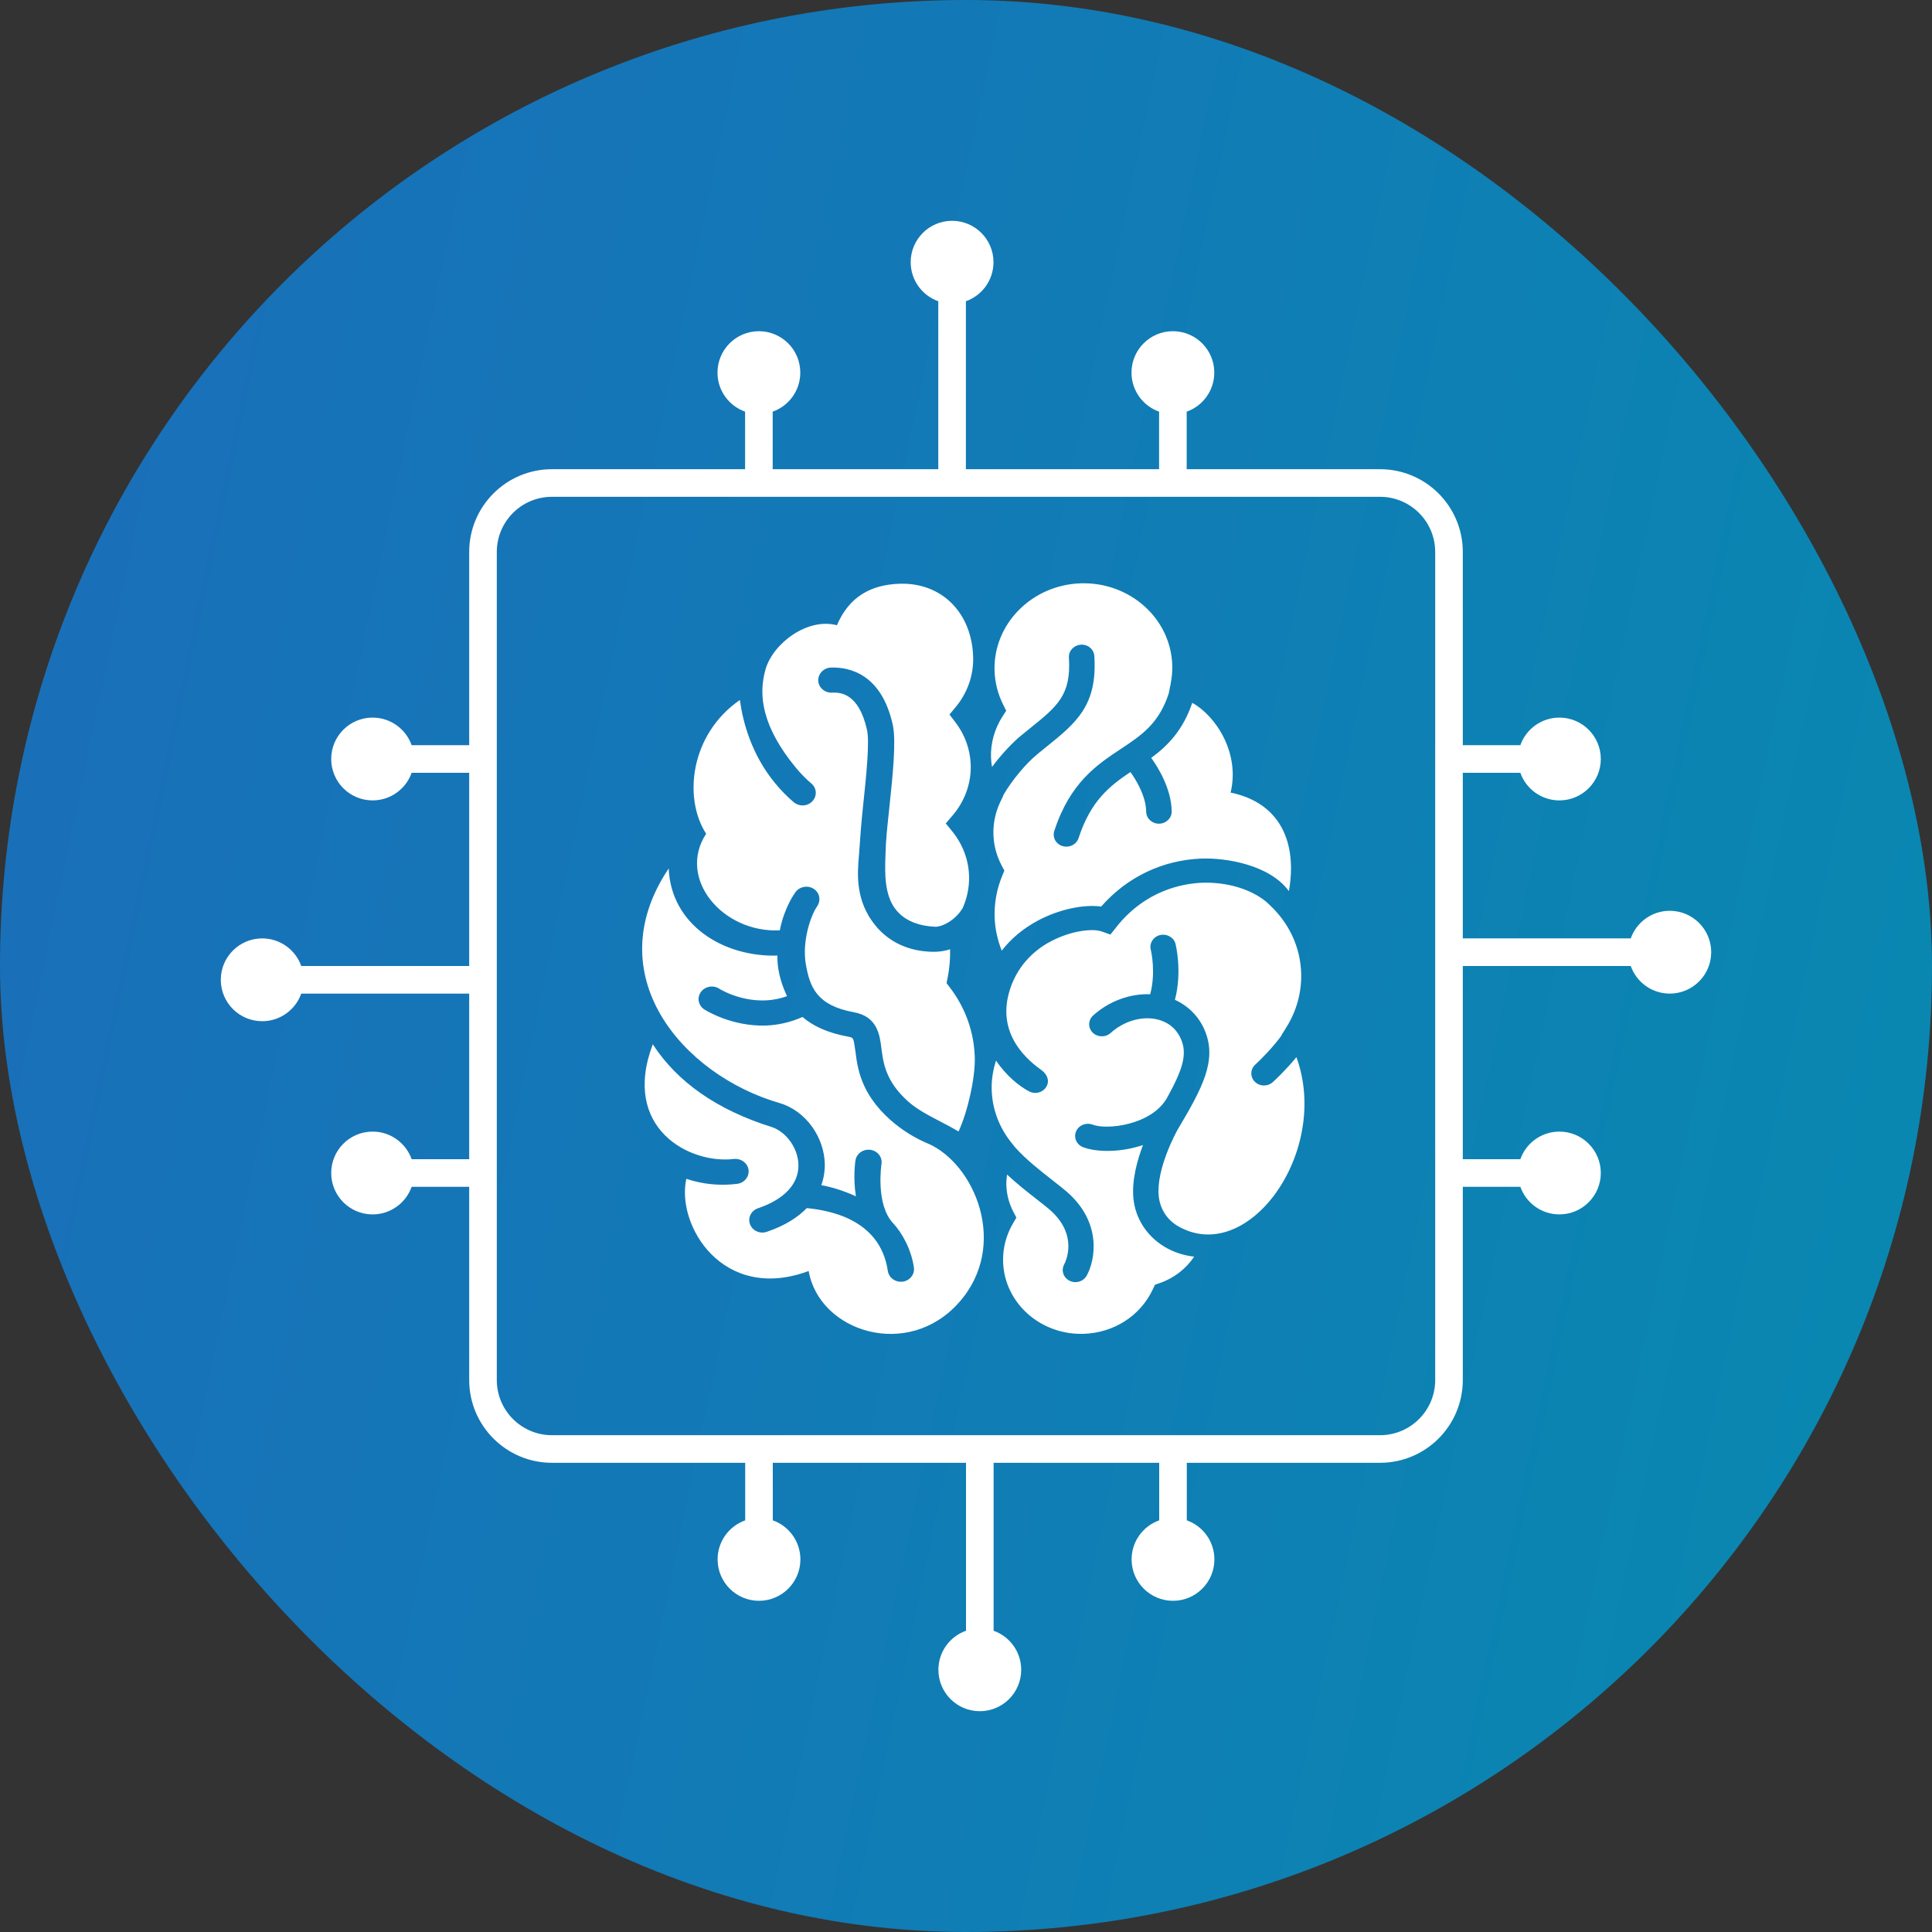 <svg
    width='70'
    height='70'
    viewBox='0 0 70 70'
    fill='none'
    xmlns='http://www.w3.org/2000/svg'
>
    <rect x="0" y="0" width="70" height="70" fill="#333333" stroke="none"/>
    <rect
    width='70'
    height='70'
    rx='35'
    fill='url(#paint0_linear_5565_20831)'
    />
    <path
    fill-rule='evenodd'
    clip-rule='evenodd'
    d='M35.996 9.5C35.996 10.153 35.579 10.709 34.996 10.915V17H41.996V14.915C41.413 14.709 40.996 14.153 40.996 13.5C40.996 12.672 41.668 12 42.496 12C43.325 12 43.996 12.672 43.996 13.5C43.996 14.153 43.579 14.709 42.996 14.915V17H50C51.657 17 53 18.343 53 20V27L55.085 27C55.291 26.417 55.847 26 56.5 26C57.328 26 58 26.672 58 27.5C58 28.328 57.328 29 56.5 29C55.847 29 55.291 28.583 55.085 28L53 28V34H59.085C59.291 33.417 59.847 33 60.5 33C61.328 33 62 33.672 62 34.5C62 35.328 61.328 36 60.5 36C59.847 36 59.291 35.583 59.085 35H53V42H55.085C55.291 41.417 55.847 41 56.5 41C57.328 41 58 41.672 58 42.5C58 43.328 57.328 44 56.5 44C55.847 44 55.291 43.583 55.085 43H53V50C53 51.657 51.657 53 50 53H43V55.085C43.583 55.291 44 55.847 44 56.5C44 57.328 43.328 58 42.5 58C41.672 58 41 57.328 41 56.5C41 55.847 41.417 55.291 42 55.085V53H36V59.085C36.583 59.291 37 59.847 37 60.5C37 61.328 36.328 62 35.5 62C34.672 62 34 61.328 34 60.5C34 59.847 34.417 59.291 35 59.085V53H28L28 55.085C28.583 55.291 29 55.847 29 56.5C29 57.328 28.328 58 27.5 58C26.672 58 26 57.328 26 56.5C26 55.847 26.417 55.291 27 55.085L27 53H20C18.343 53 17 51.657 17 50V43H14.915C14.709 43.583 14.153 44 13.5 44C12.672 44 12 43.328 12 42.5C12 41.672 12.672 41 13.5 41C14.153 41 14.709 41.417 14.915 42H17V36H10.915C10.709 36.583 10.153 37 9.5 37C8.672 37 8 36.328 8 35.5C8 34.672 8.672 34 9.5 34C10.153 34 10.709 34.417 10.915 35H17V28H14.915C14.709 28.583 14.153 29 13.5 29C12.672 29 12 28.328 12 27.5C12 26.672 12.672 26 13.5 26C14.153 26 14.709 26.417 14.915 27H17V20C17 18.343 18.343 17 20 17H26.996V14.915C26.413 14.709 25.996 14.153 25.996 13.5C25.996 12.672 26.668 12 27.496 12C28.325 12 28.996 12.672 28.996 13.5C28.996 14.153 28.579 14.709 27.996 14.915V17H33.996V10.915C33.413 10.709 32.996 10.153 32.996 9.5C32.996 8.672 33.668 8 34.496 8C35.325 8 35.996 8.672 35.996 9.5ZM18 28V35V36L18 42V43L18 50C18 51.105 18.895 52 20 52H27H28H35H36H42H43H50C51.105 52 52 51.105 52 50V43V42V35V34V28V27V20C52 18.895 51.105 18 50 18L42.996 18H41.996L34.996 18H33.996H27.996H26.996H20C18.895 18 18 18.895 18 20V27V28ZM28.827 32.317C28.802 32.349 28.417 32.872 28.254 33.707L28.255 33.708C26.174 33.808 24.525 31.827 25.585 30.209C24.759 28.935 24.992 26.62 26.807 25.361C26.915 26.156 27.222 27.33 28.081 28.374C28.294 28.633 28.523 28.867 28.762 29.069C28.857 29.148 28.977 29.186 29.094 29.183C29.22 29.179 29.345 29.126 29.435 29.029C29.612 28.841 29.594 28.554 29.398 28.388C29.2 28.221 29.009 28.026 28.832 27.811C27.63 26.35 27.455 25.198 27.742 24.235C28.019 23.304 29.261 22.369 30.323 22.654C30.762 21.626 31.547 21.184 32.596 21.15C34.115 21.102 35.211 22.193 35.259 23.804C35.279 24.458 35.055 25.102 34.627 25.617L34.401 25.889L34.615 26.168C34.961 26.619 35.153 27.153 35.171 27.712C35.192 28.379 34.957 29.033 34.508 29.553L34.267 29.834L34.5 30.12C34.88 30.588 35.092 31.146 35.111 31.734C35.123 32.133 35.044 32.527 34.884 32.892C34.613 33.36 34.106 33.592 33.876 33.578C33.24 33.544 32.785 33.346 32.478 32.982C32.033 32.454 32.062 31.605 32.08 31.06V31.059V31.059V31.059C32.082 31.005 32.083 30.954 32.085 30.906C32.096 30.444 32.141 30.023 32.199 29.485L32.199 29.485L32.223 29.256C32.348 28.067 32.476 26.84 32.345 26.252C31.932 24.406 30.767 24.167 30.109 24.187C29.846 24.196 29.639 24.407 29.647 24.657C29.654 24.908 29.875 25.105 30.138 25.096L30.14 25.096C30.405 25.088 31.105 25.068 31.413 26.445C31.514 26.893 31.382 28.155 31.274 29.169C31.205 29.823 31.17 30.284 31.131 30.863C31.127 30.919 31.122 30.98 31.117 31.045C31.066 31.654 30.984 32.644 31.726 33.543C32.202 34.119 32.906 34.477 33.821 34.486C34.036 34.489 34.255 34.45 34.424 34.394C34.431 34.738 34.404 35.085 34.334 35.428L34.295 35.62L34.416 35.779C34.978 36.514 35.289 37.386 35.318 38.3C35.341 39.038 35.065 40.273 34.73 40.995C34.509 40.864 34.286 40.747 34.072 40.636L34.072 40.635L34.066 40.633L34.063 40.631C33.629 40.405 33.22 40.192 32.901 39.906C32.088 39.178 32.003 38.514 31.935 37.981L31.935 37.98C31.874 37.495 31.79 36.83 30.936 36.675C29.59 36.429 29.343 35.765 29.198 34.943C29.054 34.122 29.365 33.188 29.603 32.843C29.748 32.633 29.706 32.356 29.493 32.211C29.278 32.065 28.98 32.114 28.827 32.317ZM33.611 41.43C33.126 41.223 32.66 40.934 32.252 40.569C31.186 39.617 31.07 38.7 30.994 38.093L30.993 38.093C30.93 37.598 30.912 37.594 30.758 37.566C29.982 37.425 29.449 37.17 29.077 36.847C28.616 37.051 28.164 37.143 27.747 37.157C26.517 37.197 25.576 36.611 25.522 36.576C25.303 36.437 25.245 36.154 25.392 35.946C25.54 35.738 25.836 35.681 26.053 35.819C26.104 35.852 27.253 36.553 28.515 36.092C28.393 35.828 28.151 35.273 28.168 34.623C26.163 34.679 24.309 33.477 24.228 31.466C21.637 35.327 24.725 38.944 28.245 39.966C29.192 40.242 29.875 41.204 29.885 42.206C29.885 42.382 29.862 42.645 29.758 42.94C30.132 43.011 30.571 43.14 31.011 43.346C30.903 42.659 30.988 42.083 30.995 42.044C31.032 41.796 31.278 41.625 31.536 41.66C31.797 41.696 31.976 41.925 31.938 42.173C31.936 42.185 31.72 43.631 32.349 44.307C32.683 44.666 33.017 45.261 33.112 45.923C33.149 46.171 32.966 46.402 32.706 46.437C32.688 46.439 32.67 46.44 32.654 46.44C32.413 46.448 32.202 46.282 32.168 46.05C31.885 44.111 29.925 43.842 29.231 43.772C28.917 44.095 28.459 44.403 27.782 44.631C27.734 44.648 27.686 44.656 27.639 44.658C27.436 44.665 27.246 44.548 27.174 44.357C27.086 44.12 27.217 43.861 27.466 43.777C28.415 43.455 28.935 42.901 28.929 42.217C28.924 41.61 28.49 41 27.942 40.828C25.981 40.212 24.542 39.207 23.651 37.836C22.5 40.888 24.994 42.184 26.589 41.992C26.848 41.965 27.089 42.138 27.121 42.387C27.152 42.636 26.966 42.863 26.704 42.894C26.574 42.909 26.448 42.918 26.325 42.923C25.775 42.941 25.288 42.852 24.867 42.71C24.492 44.396 26.192 47.207 29.299 46.051C29.688 48.261 32.901 49.283 34.753 47.183C36.574 45.117 35.311 42.153 33.609 41.427L33.611 41.43ZM35.942 27.789C35.923 27.678 35.91 27.565 35.907 27.451H35.905C35.889 26.924 36.034 26.406 36.325 25.955L36.457 25.751L36.349 25.535C36.154 25.147 36.048 24.733 36.034 24.305C35.981 22.614 37.383 21.192 39.157 21.135C40.932 21.079 42.42 22.407 42.473 24.099C42.48 24.314 42.461 24.535 42.419 24.755L42.347 25.12C41.993 26.217 41.354 26.643 40.618 27.13L40.618 27.13C39.751 27.703 38.769 28.354 38.198 30.109C38.123 30.34 38.259 30.587 38.502 30.657C38.552 30.672 38.603 30.677 38.652 30.676C38.843 30.67 39.018 30.55 39.079 30.366C39.52 29.01 40.211 28.472 40.958 27.973C41.122 28.199 41.522 28.816 41.529 29.413C41.533 29.654 41.742 29.848 41.996 29.844H42.005C42.256 29.837 42.455 29.639 42.453 29.398C42.441 28.552 41.926 27.757 41.711 27.46C42.303 27.023 42.854 26.472 43.198 25.465C44.036 25.925 44.937 27.271 44.587 28.716C46.391 29.089 47.008 30.532 46.699 32.287C45.989 31.316 44.385 31.081 43.569 31.107H43.533C42.116 31.163 40.836 31.777 39.898 32.846C39.25 32.76 38.366 32.949 37.606 33.354C37.071 33.639 36.63 34.011 36.295 34.444C36.142 34.057 36.05 33.649 36.038 33.234C36.021 32.715 36.114 32.208 36.315 31.726L36.39 31.544L36.297 31.369C36.108 31.012 36.006 30.631 35.994 30.238C35.981 29.821 36.069 29.415 36.254 29.031L36.35 28.833L36.345 28.822C36.675 28.249 37.189 27.649 37.593 27.319C37.676 27.251 37.758 27.185 37.837 27.121L37.902 27.068L37.904 27.066C38.985 26.196 39.767 25.567 39.65 23.77C39.634 23.527 39.42 23.341 39.161 23.359C38.906 23.376 38.712 23.585 38.729 23.827C38.816 25.185 38.312 25.59 37.308 26.397L37.307 26.398C37.206 26.479 37.101 26.564 36.993 26.652C36.723 26.873 36.312 27.291 35.942 27.789ZM46.971 38.303C46.593 38.766 46.188 39.144 46.117 39.207C46.031 39.285 45.922 39.327 45.812 39.329C45.686 39.333 45.559 39.288 45.466 39.195C45.289 39.02 45.296 38.743 45.48 38.574C45.676 38.394 46.127 37.941 46.438 37.511L46.431 37.502L46.596 37.24C46.976 36.64 47.165 35.954 47.144 35.258C47.115 34.32 46.708 33.445 46.001 32.788L45.983 32.77C45.958 32.745 45.933 32.721 45.907 32.699L45.873 32.668C45.307 32.208 44.458 31.956 43.563 31.983C42.849 32.011 41.495 32.258 40.441 33.598L40.233 33.861L39.909 33.746C39.62 33.644 38.852 33.691 38.05 34.119C37.48 34.422 36.811 35.01 36.548 36.002C36.133 37.564 37.319 38.473 37.738 38.775C37.942 38.922 38.038 39.161 37.913 39.371C37.831 39.512 37.682 39.593 37.525 39.598C37.446 39.6 37.364 39.584 37.289 39.544C36.937 39.36 36.457 38.979 36.088 38.426C35.978 38.77 35.919 39.127 35.931 39.49C35.952 40.188 36.201 40.851 36.65 41.407L36.782 41.572C37.168 42.007 37.711 42.433 38.133 42.761L38.17 42.791C38.355 42.936 38.522 43.066 38.65 43.177C39.937 44.293 39.686 45.655 39.373 46.219C39.293 46.364 39.139 46.449 38.979 46.455C38.901 46.457 38.823 46.44 38.75 46.403C38.526 46.291 38.44 46.028 38.557 45.813C38.615 45.703 39.081 44.739 38.029 43.826C37.917 43.729 37.775 43.617 37.615 43.493L37.548 43.441C37.227 43.19 36.843 42.887 36.487 42.556C36.47 42.683 36.458 42.811 36.462 42.941C36.472 43.278 36.559 43.604 36.718 43.91L36.826 44.117L36.707 44.318C36.453 44.748 36.329 45.233 36.344 45.719C36.39 47.208 37.7 48.377 39.264 48.327C40.357 48.292 41.316 47.676 41.767 46.719L41.846 46.549L42.03 46.485C42.544 46.306 42.977 45.964 43.267 45.531C42.872 45.487 42.498 45.362 42.165 45.156C41.54 44.769 41.14 44.141 41.067 43.432C41 42.781 41.198 42.053 41.413 41.487C41.019 41.619 40.612 41.687 40.243 41.698C39.848 41.711 39.496 41.661 39.241 41.564C39.006 41.473 38.892 41.218 38.988 40.992C39.085 40.767 39.353 40.658 39.59 40.749C40.105 40.947 41.732 40.769 42.29 39.767C42.862 38.733 43.014 38.194 42.799 37.672C42.592 37.171 42.193 36.991 41.894 36.927C41.346 36.812 40.71 37.003 40.24 37.427C40.055 37.594 39.763 37.587 39.589 37.412C39.414 37.235 39.423 36.957 39.608 36.791C40.185 36.271 40.946 35.996 41.674 36.023C41.883 35.239 41.712 34.484 41.696 34.414L41.695 34.409C41.635 34.174 41.787 33.937 42.034 33.878C42.279 33.822 42.531 33.963 42.591 34.199C42.602 34.243 42.838 35.2 42.57 36.226C43.063 36.45 43.448 36.84 43.657 37.348C44.1 38.427 43.569 39.415 42.664 40.935L42.663 40.937C42.629 40.998 41.881 42.356 41.983 43.341C42.028 43.783 42.272 44.184 42.667 44.417C45.208 45.91 48.222 41.726 46.971 38.301V38.303Z'
    fill='white'
    />
    <defs>
    <linearGradient
        id='paint0_linear_5565_20831'
        x1='1.37193e-06'
        y1='35.263'
        x2='67.052'
        y2='49.322'
        gradientUnits='userSpaceOnUse'
    >
        <stop stop-color='#1970B9' />
        <stop offset='1' stop-color='#0987B1' />
    </linearGradient>
    </defs>
</svg>

